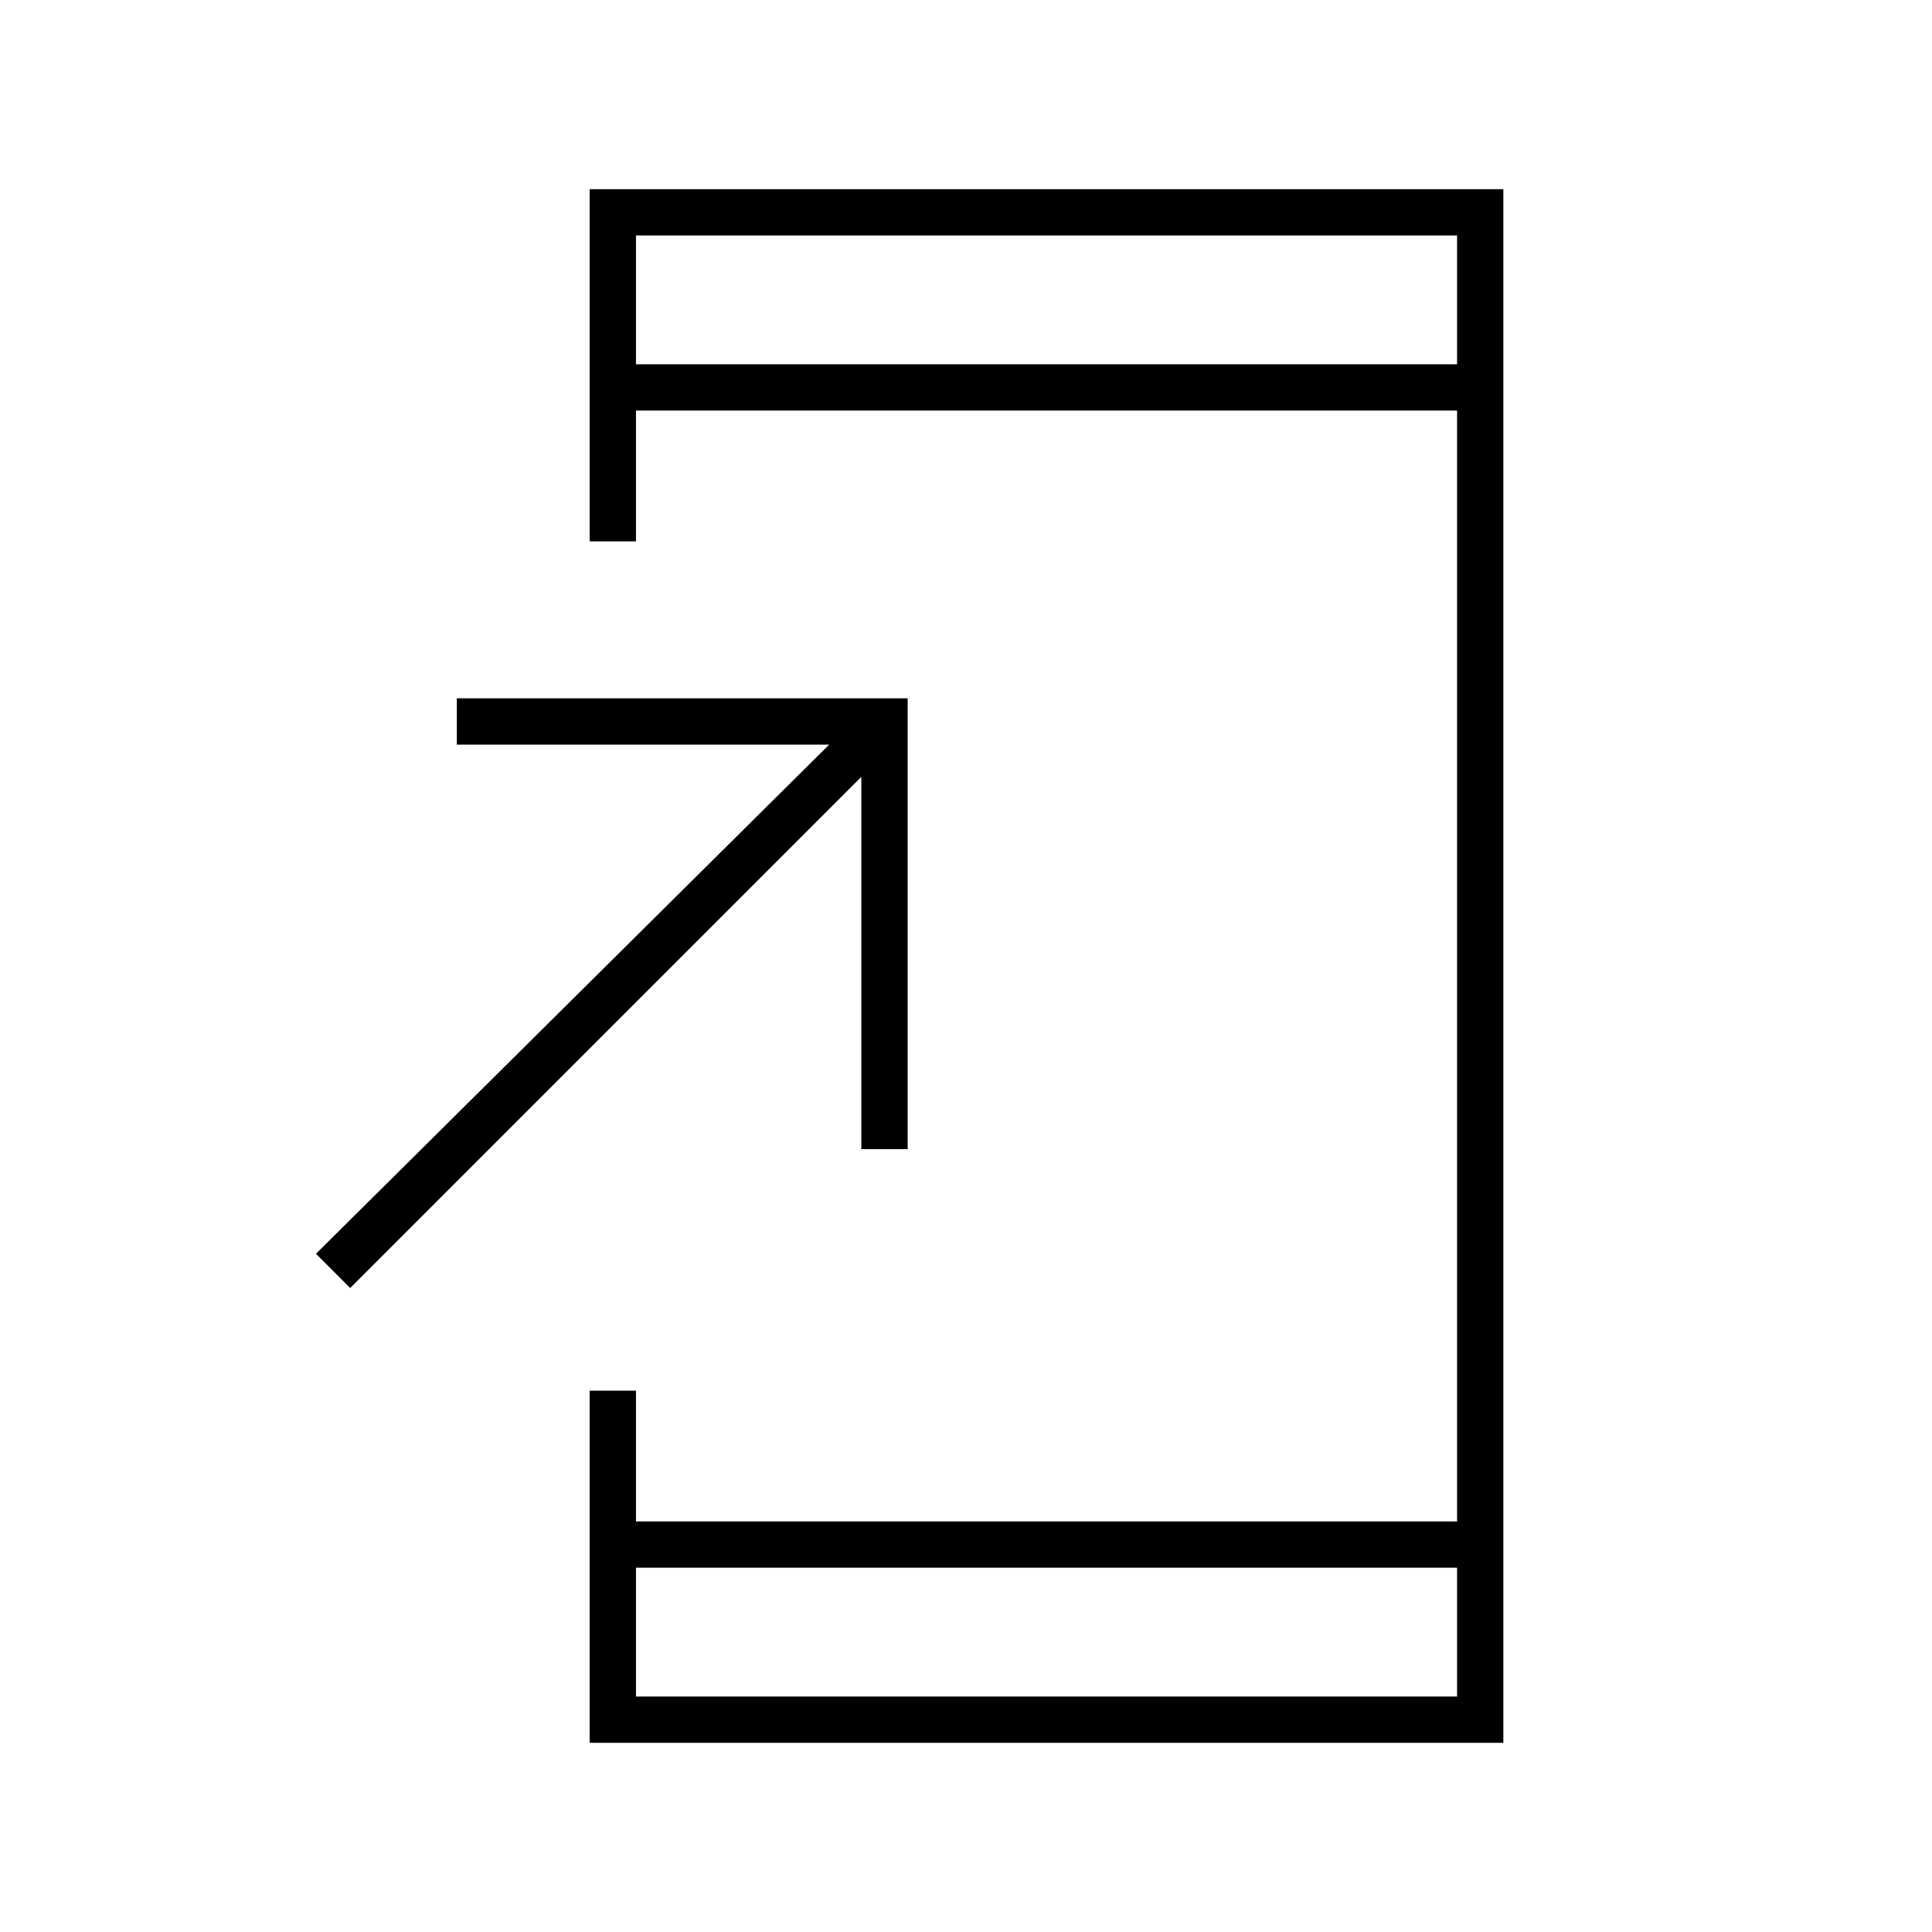 <svg xmlns="http://www.w3.org/2000/svg" height="40" width="40"><path d="M7.25 26.667 6.542 25.958 17.167 15.417H9.458V14.458H18.792V23.792H17.833V16.083ZM13.167 35.125H30.167V32.458H13.167ZM13.167 7.542H30.167V4.875H13.167ZM12.208 36.083V28.792H13.167V31.5H30.167V8.5H13.167V11.208H12.208V3.917H31.125V36.083ZM13.167 7.542V4.875V7.542ZM13.167 35.125V32.458V35.125Z"/></svg>